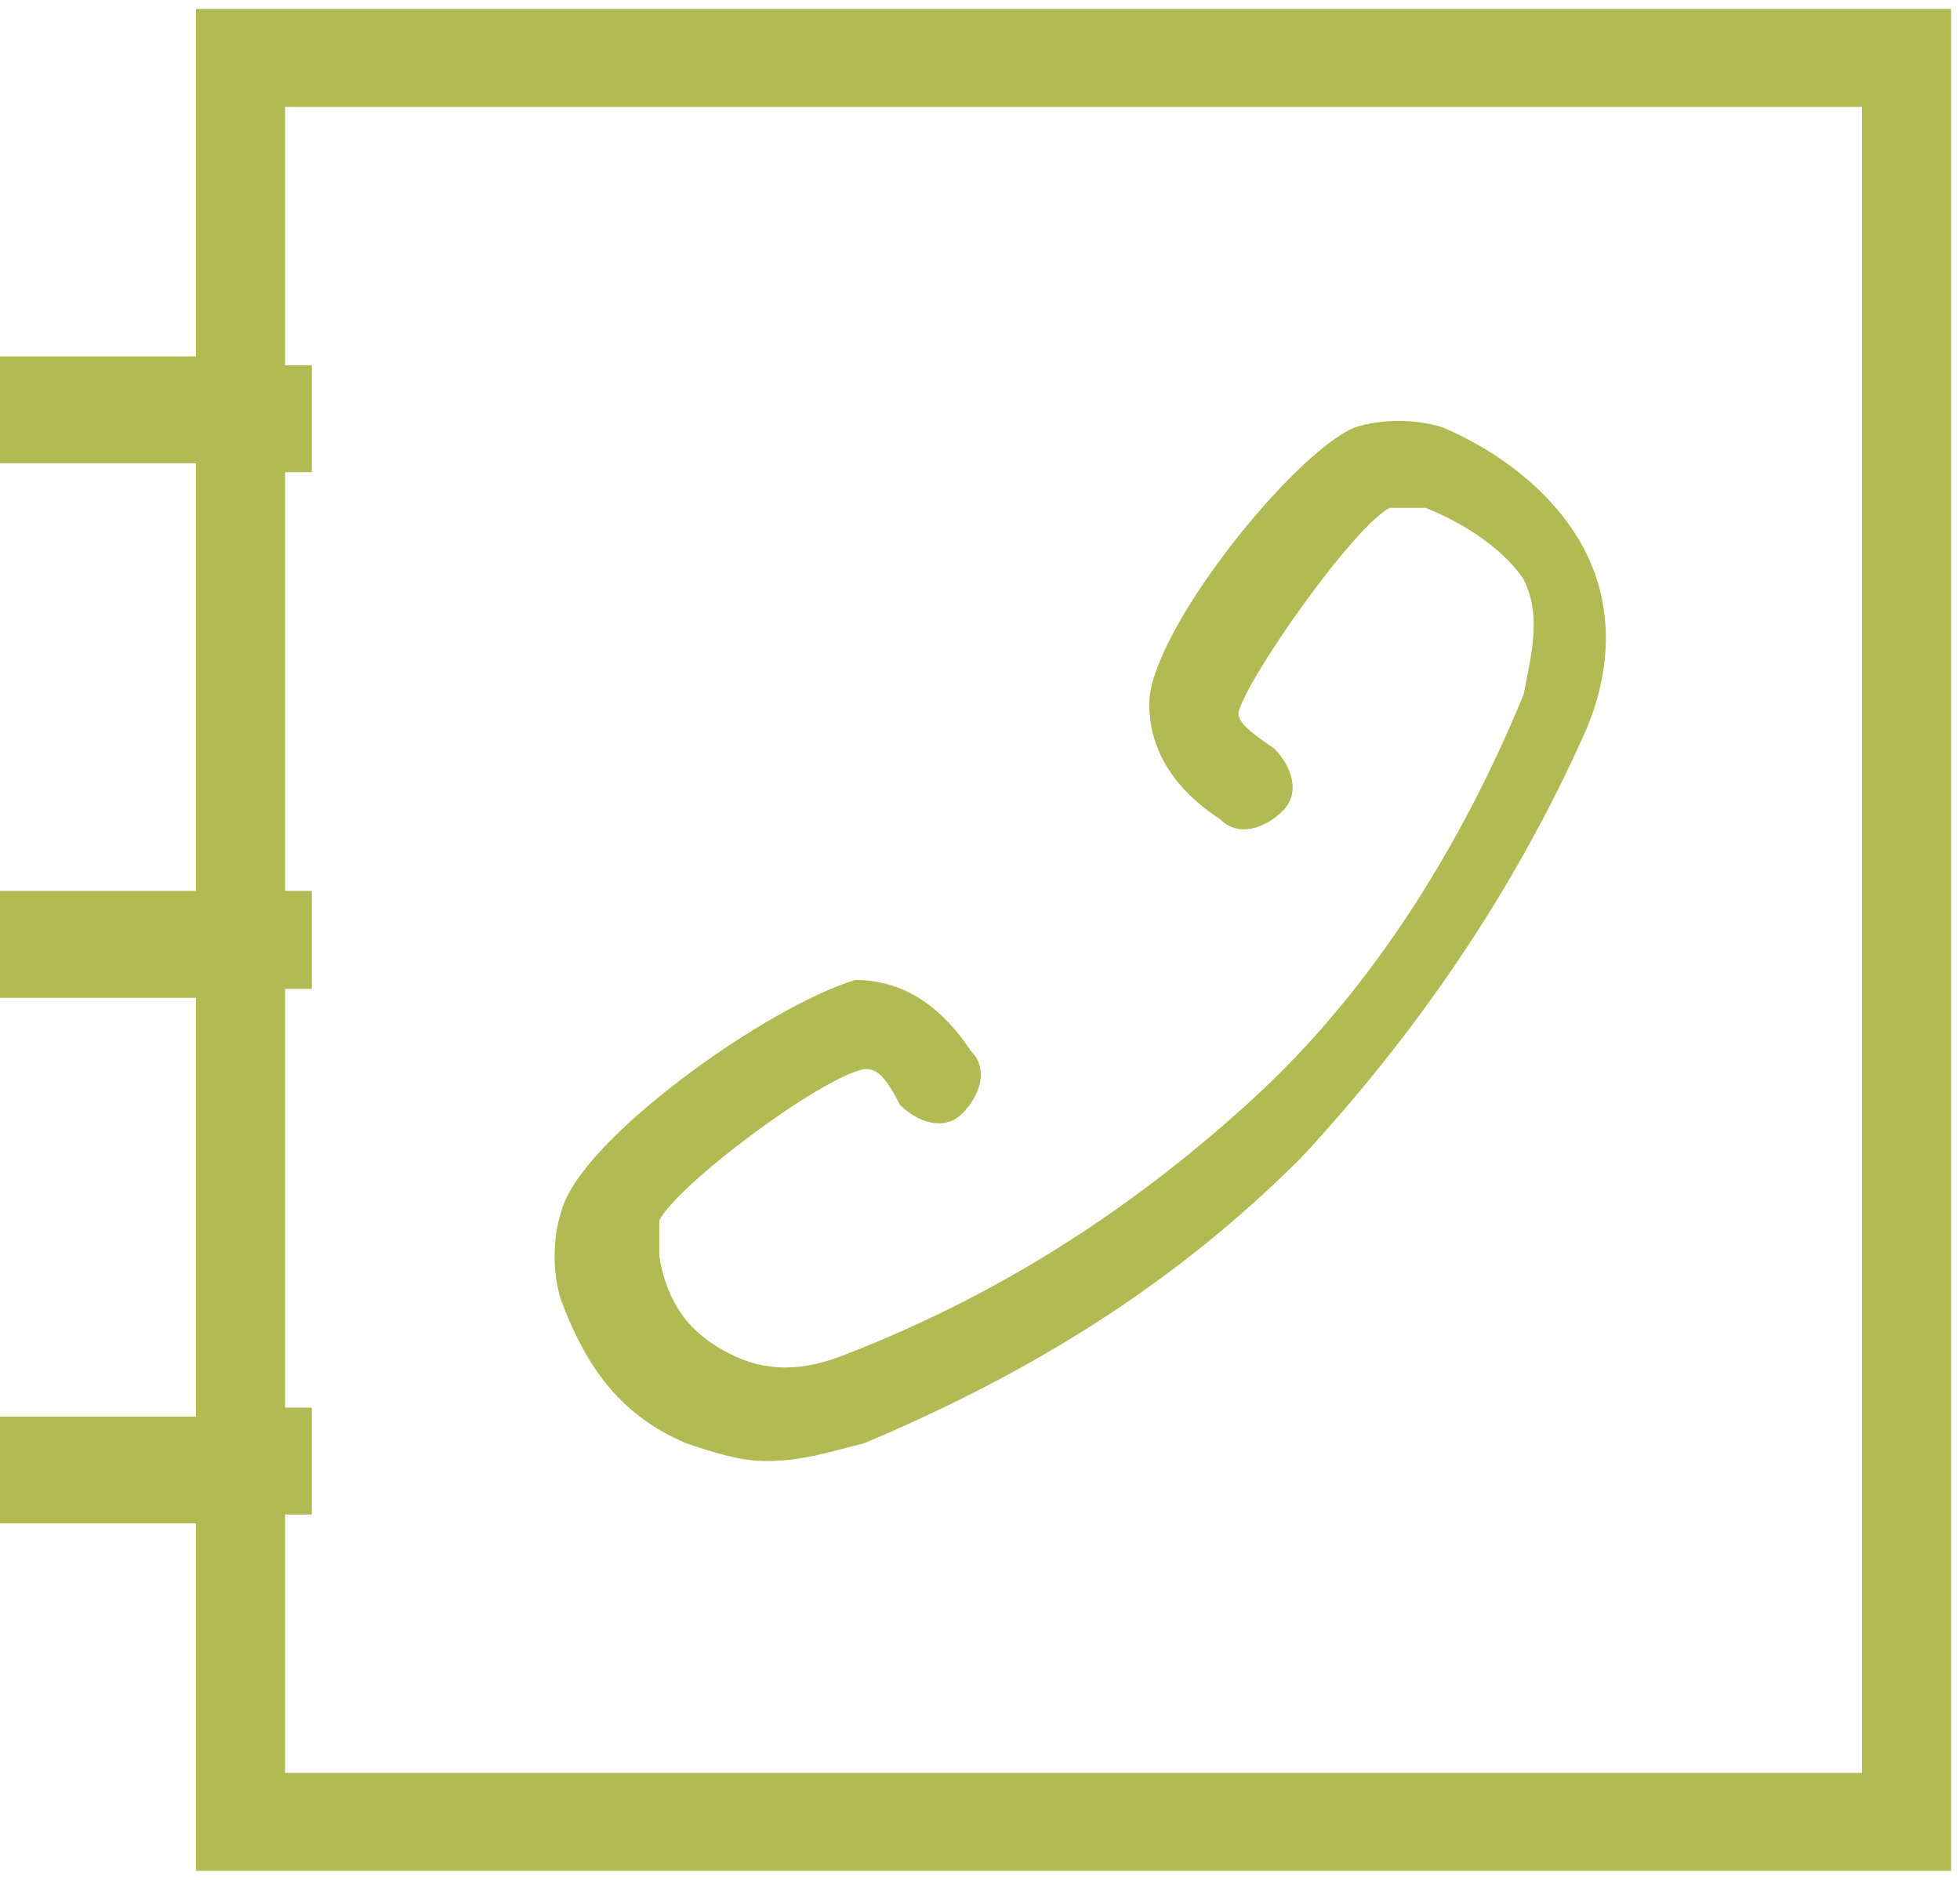 <?xml version="1.0" encoding="utf-8"?>
<!-- Generator: Adobe Illustrator 22.0.1, SVG Export Plug-In . SVG Version: 6.00 Build 0)  -->
<svg version="1.1" id="Слой_1" xmlns="http://www.w3.org/2000/svg" xmlns:xlink="http://www.w3.org/1999/xlink" x="0px" y="0px"
	 viewBox="0 0 22 21.1" style="enable-background:new 0 0 22 21.1;" xml:space="preserve">
<style type="text/css">
	.st0{fill:#B2BA53;}
</style>
<path class="st0" d="M20.9,19.9H3.2v-2.9h0.3v-1.2H3.2v-4.7h0.3V10H3.2V5.3h0.3V4.1H3.2V1.2h17.7V19.9z M21.9,21V0.1H2.2v3.9H0v1.2
	h2.2V10H0v1.2h2.2v4.7H0v1.2h2.2V21H21.9z"/>
<path class="st0" d="M6.3,13.6c-0.1,0.3-0.1,0.7,0,1c0.3,0.8,0.7,1.3,1.4,1.6c0.3,0.1,0.6,0.2,0.9,0.2c0.4,0,0.7-0.1,1.1-0.2
	c1.9-0.8,3.5-1.8,4.9-3.2c0,0,0,0,0,0c1.3-1.4,2.4-3,3.2-4.8c0.3-0.7,0.3-1.4,0-2c-0.3-0.6-0.9-1.1-1.6-1.4c-0.3-0.1-0.7-0.1-1,0
	c-0.7,0.3-2.3,2.3-2.3,3.1c0,0.7,0.5,1.1,0.8,1.3c0.2,0.2,0.5,0.1,0.7-0.1c0.2-0.2,0.1-0.5-0.1-0.7c-0.3-0.2-0.4-0.3-0.4-0.4
	c0.1-0.4,1.3-2.1,1.7-2.3c0.1,0,0.2,0,0.4,0c0.5,0.2,0.9,0.5,1.1,0.8c0.2,0.4,0.1,0.8,0,1.3c-0.7,1.7-1.7,3.3-3,4.5l0,0
	c-1.3,1.2-2.8,2.2-4.6,2.9c-0.5,0.2-0.9,0.2-1.3,0c-0.4-0.2-0.7-0.5-0.8-1.1c0-0.1,0-0.2,0-0.4c0.2-0.4,1.8-1.6,2.3-1.7
	c0.1,0,0.2,0,0.4,0.4c0.2,0.2,0.5,0.3,0.7,0.1c0.2-0.2,0.3-0.5,0.1-0.7c-0.2-0.3-0.6-0.8-1.3-0.8C8.6,11.3,6.5,12.8,6.3,13.6"/>
</svg>
